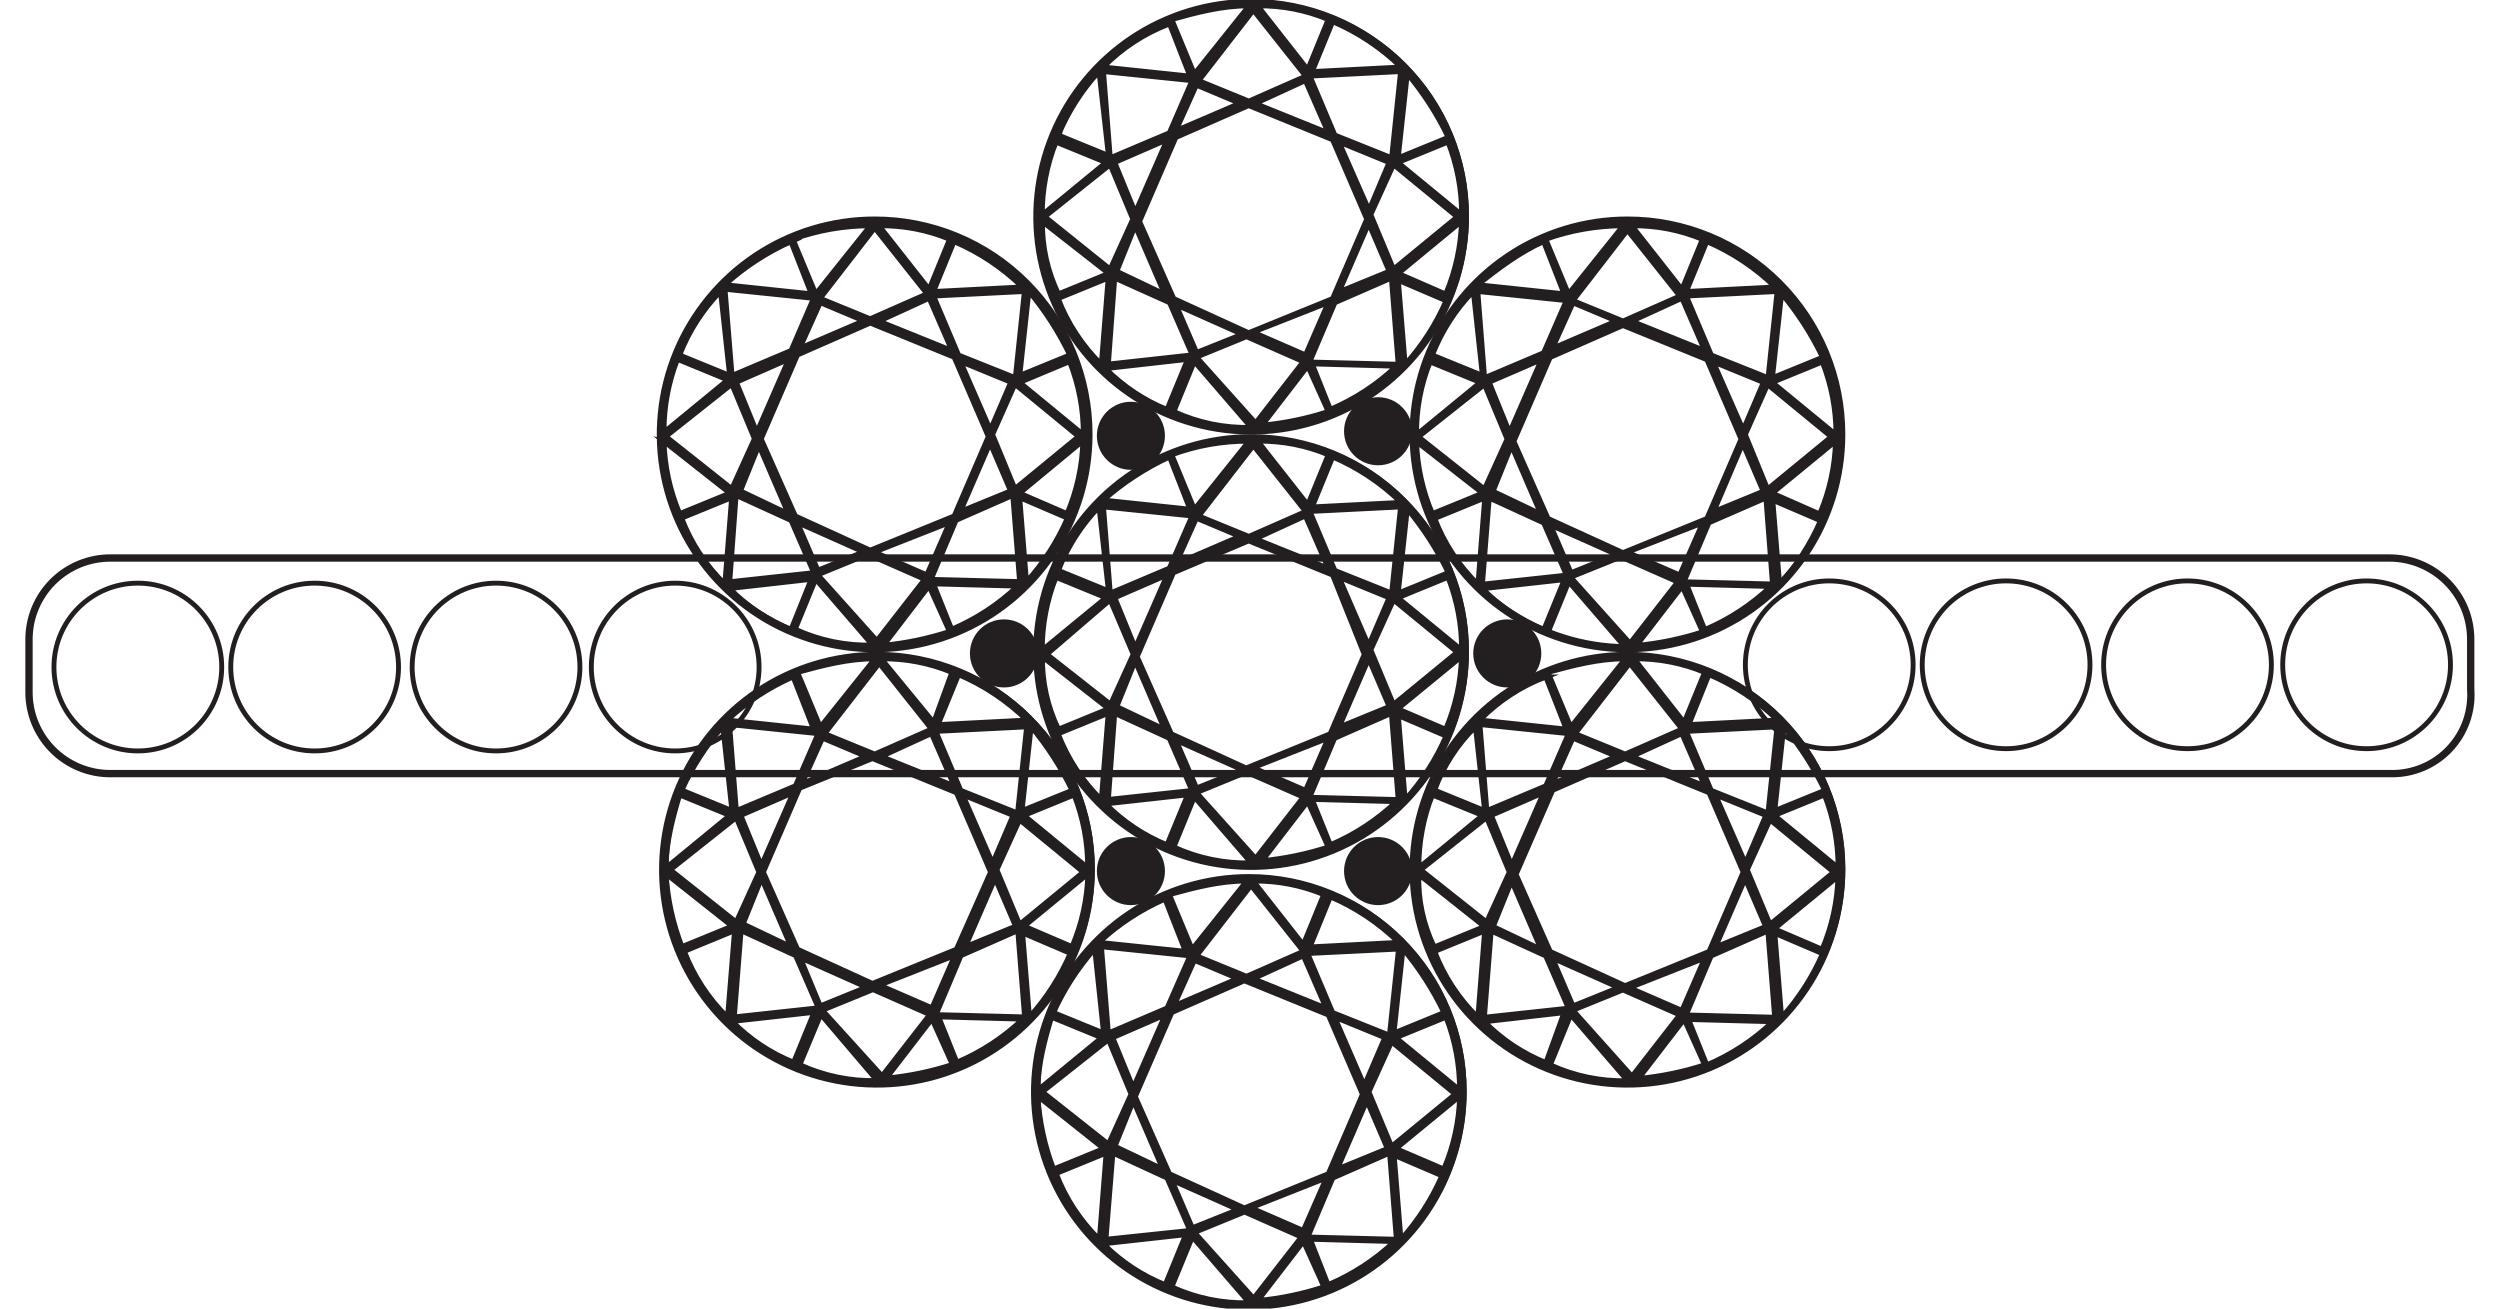 <svg width="512" height="268" viewBox="0 0 512 268" fill="none" xmlns="http://www.w3.org/2000/svg">
<g style="mix-blend-mode:darken" clip-path="url(#clip0_8473_29)">
<path d="M489.79 158.439H22.65C20.453 158.447 18.275 158.02 16.244 157.183C14.212 156.345 12.367 155.114 10.813 153.559C9.26 152.005 8.029 150.159 7.193 148.126C6.357 146.094 5.931 143.917 5.94 141.719V130.999C5.931 128.802 6.357 126.624 7.193 124.592C8.029 122.56 9.26 120.714 10.813 119.159C12.367 117.605 14.212 116.374 16.244 115.536C18.275 114.699 20.453 114.271 22.65 114.279H489.33C491.524 114.277 493.697 114.708 495.724 115.548C497.751 116.388 499.592 117.62 501.141 119.174C502.69 120.727 503.917 122.572 504.751 124.602C505.585 126.631 506.009 128.805 506 130.999V141.209C506.156 143.426 505.852 145.651 505.106 147.744C504.36 149.838 503.189 151.754 501.666 153.372C500.143 154.991 498.302 156.276 496.258 157.148C494.214 158.021 492.012 158.46 489.79 158.439Z" stroke="#231F20" stroke-width="1.5" stroke-miterlimit="10"/>
<path d="M374.63 153.331C384.118 153.331 391.81 145.639 391.81 136.151C391.81 126.662 384.118 118.971 374.63 118.971C365.142 118.971 357.45 126.662 357.45 136.151C357.45 145.639 365.142 153.331 374.63 153.331Z" stroke="#231F20" stroke-miterlimit="10"/>
<path d="M410.85 153.331C420.338 153.331 428.03 145.639 428.03 136.151C428.03 126.662 420.338 118.971 410.85 118.971C401.362 118.971 393.67 126.662 393.67 136.151C393.67 145.639 401.362 153.331 410.85 153.331Z" stroke="#231F20" stroke-miterlimit="10"/>
<path d="M448 153.331C457.488 153.331 465.18 145.639 465.18 136.151C465.18 126.662 457.488 118.971 448 118.971C438.512 118.971 430.82 126.662 430.82 136.151C430.82 145.639 438.512 153.331 448 153.331Z" stroke="#231F20" stroke-miterlimit="10"/>
<path d="M484.68 153.331C494.168 153.331 501.86 145.639 501.86 136.151C501.86 126.662 494.168 118.971 484.68 118.971C475.192 118.971 467.5 126.662 467.5 136.151C467.5 145.639 475.192 153.331 484.68 153.331Z" stroke="#231F20" stroke-miterlimit="10"/>
<path d="M28.23 153.79C37.718 153.79 45.41 146.098 45.41 136.61C45.41 127.121 37.718 119.43 28.23 119.43C18.742 119.43 11.05 127.121 11.05 136.61C11.05 146.098 18.742 153.79 28.23 153.79Z" stroke="#231F20" stroke-miterlimit="10"/>
<path d="M64.44 153.79C73.928 153.79 81.62 146.098 81.62 136.61C81.62 127.121 73.928 119.43 64.44 119.43C54.952 119.43 47.26 127.121 47.26 136.61C47.26 146.098 54.952 153.79 64.44 153.79Z" stroke="#231F20" stroke-miterlimit="10"/>
<path d="M101.59 153.79C111.078 153.79 118.77 146.098 118.77 136.61C118.77 127.121 111.078 119.43 101.59 119.43C92.102 119.43 84.41 127.121 84.41 136.61C84.41 146.098 92.102 153.79 101.59 153.79Z" stroke="#231F20" stroke-miterlimit="10"/>
<path d="M138.28 153.79C147.768 153.79 155.46 146.098 155.46 136.61C155.46 127.121 147.768 119.43 138.28 119.43C128.792 119.43 121.1 127.121 121.1 136.61C121.1 146.098 128.792 153.79 138.28 153.79Z" stroke="#231F20" stroke-miterlimit="10"/>
<path d="M282.23 95.29C286.08 95.29 289.2 92.169 289.2 88.32C289.2 84.47 286.08 81.35 282.23 81.35C278.381 81.35 275.26 84.47 275.26 88.32C275.26 92.169 278.381 95.29 282.23 95.29Z" fill="#231F20"/>
<path d="M308.69 140.79C312.54 140.79 315.66 137.669 315.66 133.82C315.66 129.97 312.54 126.85 308.69 126.85C304.841 126.85 301.72 129.97 301.72 133.82C301.72 137.669 304.841 140.79 308.69 140.79Z" fill="#231F20"/>
<path d="M231.61 96.219C235.46 96.219 238.58 93.099 238.58 89.249C238.58 85.4 235.46 82.279 231.61 82.279C227.761 82.279 224.64 85.4 224.64 89.249C224.64 93.099 227.761 96.219 231.61 96.219Z" fill="#231F20"/>
<path d="M205.61 140.79C209.46 140.79 212.58 137.669 212.58 133.82C212.58 129.97 209.46 126.85 205.61 126.85C201.761 126.85 198.64 129.97 198.64 133.82C198.64 137.669 201.761 140.79 205.61 140.79Z" fill="#231F20"/>
<path d="M282.23 185.37C286.08 185.37 289.2 182.249 289.2 178.4C289.2 174.55 286.08 171.43 282.23 171.43C278.381 171.43 275.26 174.55 275.26 178.4C275.26 182.249 278.381 185.37 282.23 185.37Z" fill="#231F20"/>
<path d="M231.61 185.37C235.46 185.37 238.58 182.249 238.58 178.4C238.58 174.55 235.46 171.43 231.61 171.43C227.761 171.43 224.64 174.55 224.64 178.4C224.64 182.249 227.761 185.37 231.61 185.37Z" fill="#231F20"/>
<path fill-rule="evenodd" clip-rule="evenodd" d="M222.79 88.781C222.79 97.414 220.23 105.853 215.433 113.032C210.637 120.21 203.82 125.804 195.844 129.108C187.868 132.412 179.091 133.276 170.624 131.592C162.157 129.908 154.379 125.751 148.275 119.646C142.17 113.542 138.013 105.764 136.328 97.297C134.644 88.829 135.509 80.053 138.812 72.077C142.116 64.101 147.711 57.284 154.889 52.487C162.067 47.691 170.507 45.131 179.14 45.131C184.874 45.124 190.553 46.249 195.852 48.44C201.151 50.631 205.965 53.846 210.02 57.901C214.074 61.956 217.289 66.77 219.481 72.069C221.672 77.368 222.796 83.047 222.79 88.781Z" stroke="#231F20" stroke-miterlimit="10"/>
<path d="M179.14 44.84C170.415 44.838 161.885 47.423 154.629 52.268C147.374 57.113 141.717 64 138.375 72.06C135.033 80.119 134.155 88.988 135.853 97.546C137.551 106.104 141.749 113.967 147.915 120.14C154.08 126.313 161.938 130.519 170.494 132.226C179.05 133.934 187.921 133.067 195.984 129.734C204.047 126.401 210.941 120.752 215.794 113.502C220.647 106.251 223.242 97.725 223.25 89C223.259 83.202 222.125 77.46 219.912 72.101C217.699 66.743 214.451 61.873 210.354 57.771C206.257 53.669 201.391 50.416 196.035 48.197C190.678 45.978 184.937 44.837 179.14 44.84ZM178.21 46.24L167.07 60.17L162.42 49C167.488 47.189 172.828 46.256 178.21 46.24ZM180.07 46.24C185.004 46.171 189.901 47.111 194.46 49L190.28 59.22L180.07 46.24ZM179.14 46.7L189.82 60.17L178.21 65.28L168 61.1L179.14 46.7ZM195.39 49.49C200.564 51.702 205.286 54.847 209.32 58.77L191.21 59.7L195.39 49.49ZM161.96 49.49L166.14 60.17L148.49 58.31C152.507 54.685 157.065 51.709 162 49.49H161.96ZM148.49 59.24L166.6 61.1L162 71.78L149.93 76.88L148.49 59.24ZM147.56 59.7L149.42 76.88L139.21 72.71C141.095 67.858 143.934 63.434 147.56 59.7ZM209.79 59.7L207.93 77.35L196.32 72.71L191.21 60.63L209.79 59.7ZM210.72 59.7C214.032 63.669 216.837 68.036 219.07 72.7L208.86 76.87L210.72 59.7ZM190.28 61.1L194.93 71.78L180.07 65.78L190.28 61.1ZM168 62L176.83 65.71L163.83 71.28L168 62ZM178.22 66.17L195.4 73.17L202.4 89.42L195.4 105.67L178.22 112.67L162.9 105.67L155.9 89.89L163.33 72.71L178.22 66.17ZM161.5 73.6L155 88.49L150.82 78.28L161.5 73.6ZM138.75 73.6L149 77.81L136 88.49C135.966 83.408 136.896 78.366 138.74 73.63L138.75 73.6ZM196.75 74.07L207 78.28L202.82 88L196.75 74.07ZM219.04 74.07C220.921 78.822 221.879 83.889 221.86 89L208.86 78.32L219.04 74.07ZM149.86 78.71L154.5 89.86L149.86 100.07L136.39 89.39L149.86 78.71ZM207.86 78.71L220.86 89.39L207.86 100.07L203.29 89L207.86 78.71ZM135.86 90.32L149.42 101L139.21 105.18C137.217 100.482 136.128 95.451 136 90.35L135.86 90.32ZM221.77 90.32C221.633 95.434 220.53 100.476 218.52 105.18L208.86 101L221.77 90.32ZM202.77 90.79L206.95 100.54L196.73 104.72L202.77 90.79ZM155.41 91.25L161.41 105.18L151.66 100.54L155.41 91.25ZM150.76 101.47L162 106.6L166.64 117.28L149.46 119.14L150.76 101.47ZM207.41 101.47L208.81 119.11L190.7 118.65L195.81 106.57L207.41 101.47ZM149.84 101.93L148.44 119.57C144.566 115.77 141.557 111.179 139.62 106.11L149.84 101.93ZM208.84 101.93L218.59 106.11C216.525 110.867 213.701 115.257 210.23 119.11L208.84 101.93ZM194.44 107.04L189.8 117.72L179.12 113.07L194.44 107.04ZM163.33 107.04L176.8 113.04L167.51 116.76L163.33 107.04ZM177.73 113.54L189.34 118.65L179.58 131.18L167.51 117.72L177.73 113.54ZM166.12 118.65L162 128.89C157.291 126.991 153.023 124.146 149.46 120.53L166.12 118.65ZM167.05 118.65L178.66 132.11C173.217 132.247 167.816 131.135 162.87 128.86L167.05 118.65ZM191.19 119.58L208.37 120.04C204.449 123.764 199.889 126.751 194.91 128.86L191.19 119.58ZM190.26 120.04L194.44 129.33C190.076 130.754 185.569 131.696 181 132.14L190.26 120.04Z" fill="#231F20" stroke="#231F20" stroke-miterlimit="10"/>
<path fill-rule="evenodd" clip-rule="evenodd" d="M300.34 44.201C300.342 52.834 297.784 61.274 292.989 68.454C288.193 75.633 281.377 81.23 273.401 84.535C265.425 87.84 256.648 88.706 248.18 87.023C239.713 85.34 231.934 81.183 225.828 75.079C219.723 68.975 215.565 61.197 213.88 52.73C212.194 44.262 213.058 35.485 216.362 27.509C219.665 19.532 225.26 12.714 232.438 7.918C239.617 3.121 248.056 0.561 256.69 0.561C262.423 0.554 268.101 1.678 273.4 3.869C278.698 6.06 283.512 9.274 287.566 13.327C291.621 17.381 294.836 22.194 297.028 27.492C299.22 32.789 300.345 38.467 300.34 44.201Z" stroke="#231F20" stroke-miterlimit="10"/>
<path d="M256.22 0.27C247.496 0.272 238.969 2.86 231.717 7.708C224.464 12.556 218.812 19.446 215.475 27.506C212.138 35.566 211.266 44.435 212.969 52.991C214.672 61.547 218.874 69.406 225.043 75.574C231.212 81.742 239.072 85.942 247.628 87.643C256.185 89.344 265.053 88.47 273.113 85.131C281.172 81.792 288.061 76.138 292.907 68.885C297.753 61.631 300.34 53.103 300.34 44.38C300.343 38.585 299.203 32.847 296.987 27.494C294.77 22.14 291.521 17.276 287.423 13.18C283.325 9.083 278.461 5.834 273.106 3.619C267.752 1.404 262.014 0.266 256.22 0.27ZM255.76 1.2L244.61 15.13L240 4C245.08 2.59 250.19 1.2 255.76 1.2ZM257.61 1.2C262.548 1.14 267.445 2.093 272 4L267.82 14.22L257.61 1.2ZM256.69 2.12L267.37 15.589L255.76 20.7L245.54 16.52L256.69 2.12ZM272.94 4.45C278.116 6.658 282.839 9.804 286.87 13.729L268.76 14.659L272.94 4.45ZM239.51 4.91L243.68 15.589L226 13.729C229.815 9.851 234.424 6.842 239.51 4.91ZM226 14.659L244.11 16.52L239.47 27.2L227.39 32.309L226 14.659ZM225.07 14.659L227 31.84L216.78 27.66C218.777 22.873 221.596 18.473 225.11 14.659H225.07ZM286.83 14.659L285 32.309L273.39 27.66L268.29 15.589L286.83 14.659ZM288.22 15.13C291.539 19.097 294.347 23.464 296.58 28.13L286.36 32.309L288.22 15.13ZM267.33 16.52L272 27.2L257.14 21.2L267.33 16.52ZM245.04 17.45L253.86 21.16L240.86 26.73L245.04 17.45ZM255.72 21.63L272.9 28.63L279.9 44.88L272.9 61.139L255.72 68.139L240.39 61.139L233.39 45.35L240.82 28.169L255.72 21.63ZM239 28.63L232.5 43.49L228.32 33.279L239 28.63ZM216.25 29.1L226.46 33.279L213.46 43.96C213.448 38.858 214.409 33.801 216.29 29.059L216.25 29.1ZM274.25 29.1L284.47 33.279L280.37 42.999L274.25 29.1ZM296.54 29.1C298.403 33.831 299.35 38.874 299.33 43.96L286.33 33.279L296.54 29.1ZM227.35 33.74L232 44.88L227.35 55.1L214 44.38L227.35 33.74ZM285.4 33.74L298.4 44.419L285.4 55.1L280.75 43.96L285.4 33.74ZM213.4 45.35L227 55.999L216.78 60.179C214.545 55.546 213.422 50.454 213.5 45.309L213.4 45.35ZM299.31 45.35C299.167 50.463 298.065 55.504 296.06 60.21L286.4 55.999L299.31 45.35ZM280.31 45.809L284.49 55.559L274.27 59.74L280.31 45.809ZM232.48 46.279L238.48 60.21L228.73 55.559L232.48 46.279ZM228.3 56.96L239.51 61.999L244.15 72.68L227 74.559L228.3 56.96ZM284.95 56.96L286.34 74.6L268.24 74.139L273.4 61.999L284.95 56.96ZM226.95 56.96L225.55 74.6C221.678 70.798 218.67 66.207 216.73 61.139L226.95 56.96ZM286.38 57.419L296.14 61.6C294.075 66.357 291.252 70.747 287.78 74.6L286.38 57.419ZM272 61.999L267.36 72.68L256.68 68.029L272 61.999ZM240.89 62.46L254.35 68.46L245.07 72.169L240.89 62.46ZM255.28 68.96L266.89 74.07L257.14 86.609L245.07 73.139L255.28 68.96ZM243.21 73.6L239 83.85C234.293 81.948 230.025 79.103 226.46 75.49L243.21 73.6ZM244.6 74.07L256.21 87.529C250.767 87.67 245.365 86.558 240.42 84.279L244.6 74.07ZM268.75 74.529L285.93 74.999C282.005 78.723 277.443 81.711 272.46 83.82L268.75 74.529ZM267.82 74.999L272 84.279C267.627 85.704 263.109 86.64 258.53 87.07L267.82 74.999Z" fill="#231F20" stroke="#231F20" stroke-miterlimit="10"/>
<path fill-rule="evenodd" clip-rule="evenodd" d="M223.72 177.939C223.72 186.572 221.16 195.012 216.364 202.19C211.567 209.368 204.75 214.963 196.774 218.266C188.798 221.57 180.022 222.435 171.554 220.75C163.087 219.066 155.309 214.909 149.205 208.804C143.1 202.7 138.943 194.922 137.259 186.455C135.574 177.987 136.439 169.211 139.743 161.235C143.046 153.259 148.641 146.442 155.819 141.645C162.998 136.849 171.437 134.289 180.07 134.289C185.804 134.284 191.482 135.409 196.78 137.601C202.079 139.793 206.893 143.008 210.947 147.062C215.001 151.116 218.216 155.93 220.408 161.229C222.6 166.527 223.725 172.205 223.72 177.939Z" stroke="#231F20" stroke-miterlimit="10"/>
<path d="M179.6 134C170.873 134 162.343 136.588 155.087 141.436C147.831 146.285 142.177 153.176 138.837 161.238C135.498 169.301 134.625 178.172 136.328 186.731C138.032 195.29 142.235 203.151 148.406 209.321C154.577 215.491 162.44 219.692 170.999 221.393C179.558 223.095 188.429 222.22 196.491 218.879C204.553 215.538 211.443 209.881 216.289 202.624C221.136 195.368 223.722 186.837 223.72 178.11C223.723 172.316 222.583 166.578 220.367 161.224C218.15 155.871 214.9 151.007 210.803 146.91C206.705 142.813 201.84 139.565 196.486 137.349C191.132 135.134 185.394 133.996 179.6 134ZM179.14 134.93L168 148.86L163.36 137.71C168.46 136.32 173.57 134.93 179.14 134.93ZM180.53 134.93C185.469 134.868 190.369 135.814 194.93 137.71L191.21 147.93L180.53 134.93ZM180.07 135.86L190.75 149.32L179.14 154.43L168.92 150.25L180.07 135.86ZM196.32 138.18C201.496 140.392 206.219 143.541 210.25 147.47L192.14 148.4L196.32 138.18ZM162.42 138.64L166.6 149.32L149 147.47C152.947 143.795 157.483 140.81 162.42 138.64ZM149.42 148.39L167.53 150.25L162.89 160.93L150.81 166L149.42 148.39ZM148.03 148.86L149.89 166L139.67 161.82C141.788 157.11 144.595 152.742 148 148.86H148.03ZM210.25 148.86L208.39 166.5L196.78 161.86L191.68 149.79L210.25 148.86ZM211.18 148.86C214.496 152.829 217.305 157.196 219.54 161.86L209.32 166L211.18 148.86ZM190.75 150.25L195.39 160.93L180.53 154.93L190.75 150.25ZM168.46 151.18L177.28 154.9L164.28 160.47L168.46 151.18ZM178.68 155.36L195.86 162.36L202.86 178.61L195.86 194.4L178.68 201.4L163.35 194.4L156.35 178.61L163.78 161.43L178.68 155.36ZM162.42 162.36L155.92 177.21L151.74 167L162.42 162.36ZM139.21 162.82L149.42 167L136.42 177.68C136.42 172.54 137.81 167.43 139.21 162.79V162.82ZM197.21 162.82L207.46 167L203.29 176.75L197.21 162.82ZM219.96 162.82C221.823 167.552 222.769 172.595 222.75 177.68L209.75 167L219.96 162.82ZM150.77 167.46L155.42 178.61L150.77 188.82L137.31 178.14L150.77 167.46ZM208.82 167.93L221.82 178.61L208.82 189.29L204.17 178.14L208.82 167.93ZM136.42 179L149.89 189.68L139.67 193.86C137.827 189.104 136.731 184.091 136.42 179ZM222.79 179C222.653 184.114 221.55 189.156 219.54 193.86L209.79 189.68L222.79 179ZM203.79 179.93L207.97 189.68L197.75 193.86L203.79 179.93ZM155.96 179.93L161.96 193.86L152.21 189.22L155.96 179.93ZM151.78 190.61L162.93 195.72L167.57 206.4L150.39 208.26L151.78 190.61ZM208.43 190.61L209.83 208.26L191.72 207.79L196.82 195.72L208.43 190.61ZM150.43 190.61L149 208.3C145.122 204.498 142.11 199.903 140.17 194.83L150.43 190.61ZM209.43 191.08L219.18 195.25C217.121 200.008 214.301 204.399 210.83 208.25L209.43 191.08ZM195.5 195.72L190.86 206.4L180.18 201.76L195.5 195.72ZM163.93 196.18L177.39 202.18L168 206L163.93 196.18ZM178.79 202.68L190.39 207.79L180.64 220.33L168.46 206.9L178.79 202.68ZM166.71 207.33L162.53 217.54C157.825 215.645 153.56 212.803 150 209.19L166.71 207.33ZM168.1 207.79L179.6 221.3C174.161 221.436 168.763 220.324 163.82 218.05L168.1 207.79ZM192.25 208.26L209.43 208.72C205.51 212.445 200.95 215.433 195.97 217.54L192.25 208.26ZM190.86 208.72L195.04 218.01C190.665 219.425 186.148 220.358 181.57 220.79L190.86 208.72Z" fill="#231F20" stroke="#231F20" stroke-miterlimit="10"/>
<path fill-rule="evenodd" clip-rule="evenodd" d="M299.87 223.441C299.872 232.074 297.313 240.515 292.518 247.694C287.723 254.874 280.907 260.47 272.931 263.775C264.955 267.081 256.178 267.946 247.71 266.263C239.242 264.58 231.464 260.424 225.358 254.32C219.253 248.215 215.094 240.438 213.409 231.97C211.724 223.503 212.588 214.726 215.892 206.749C219.195 198.772 224.79 191.955 231.968 187.158C239.147 182.361 247.586 179.801 256.22 179.801C261.953 179.794 267.631 180.918 272.929 183.109C278.228 185.3 283.042 188.514 287.096 192.567C291.151 196.621 294.366 201.434 296.558 206.732C298.75 212.03 299.875 217.708 299.87 223.441Z" stroke="#231F20" stroke-miterlimit="10"/>
<path d="M255.76 179.51C247.036 179.51 238.508 182.097 231.254 186.944C224 191.791 218.346 198.68 215.008 206.74C211.669 214.8 210.795 223.669 212.497 232.225C214.199 240.782 218.401 248.641 224.569 254.81C230.738 260.979 238.598 265.18 247.154 266.882C255.711 268.584 264.58 267.711 272.64 264.372C280.7 261.033 287.589 255.38 292.436 248.126C297.283 240.872 299.87 232.344 299.87 223.62C299.873 217.826 298.733 212.089 296.518 206.736C294.302 201.384 291.053 196.52 286.956 192.423C282.86 188.327 277.996 185.078 272.643 182.862C267.29 180.646 261.553 179.507 255.76 179.51ZM255.29 180.44L244.15 194.37L239.51 183.22C244.61 181.83 249.72 180.44 255.29 180.44ZM256.69 180.44C261.626 180.374 266.524 181.32 271.08 183.22L266.9 193.44L256.69 180.44ZM256.22 181.36L266.9 194.83L255.29 199.94L245.08 195.76L256.22 181.36ZM272.47 183.69C277.649 185.904 282.373 189.061 286.4 193L268.3 193.93L272.47 183.69ZM238.58 184.15L242.76 194.83L225.11 193C229.071 189.314 233.625 186.322 238.58 184.15ZM225.58 193.9L243.69 195.76L239 206.44L227 211.55L225.58 193.9ZM224.19 194.37L226 211.55L215.78 207.37C217.919 202.643 220.75 198.262 224.18 194.37H224.19ZM286.41 194.37L284.55 212L272.94 207.36L267.83 195.28L286.41 194.37ZM287.34 194.37C290.659 198.337 293.467 202.704 295.7 207.37L285.49 211.55L287.34 194.37ZM266.91 195.76L271.56 206.44L256.7 200.44L266.91 195.76ZM244.62 196.69L253.45 200.4L240.45 205.97L244.62 196.69ZM254.84 200.87L272.02 207.87L279.02 224.12L272.02 240.38L254.84 247.38L239.52 240.38L232.52 224.59L240 207.37L254.84 200.87ZM238.59 207.87L232.09 222.73L227.91 212.52L238.59 207.87ZM215.37 208.34L225.58 212.52L212.58 223.2C212.57 218.05 214 212.94 215.36 208.3L215.37 208.34ZM273.37 208.34L283.59 212.52L279.41 222.27L273.37 208.34ZM296.13 208.34C297.985 213.074 298.928 218.116 298.91 223.2L285.91 212.52L296.13 208.34ZM227 212.94L231.64 224.08L227 234.3L213.5 223.62L227 212.94ZM285 213.4L298 224.08L285 234.76L280.36 223.62L285 213.4ZM212.56 224.55L226 235.23L215.78 239.41C213.961 234.648 212.879 229.637 212.57 224.55H212.56ZM298.93 224.55C298.792 229.664 297.689 234.705 295.68 239.41L285.93 235.23L298.93 224.55ZM279.93 225.48L284.11 235.23L273.9 239.41L279.93 225.48ZM232.11 225.48L238.11 239.41L228.36 234.76L232.11 225.48ZM227.93 236.16L239 241.27L243.68 252L226.5 253.8L227.93 236.16ZM284.58 236.16L285.97 253.8L267.86 253.34L272.97 241.27L284.58 236.16ZM226.53 236.16L225.14 253.8C221.268 249.998 218.26 245.407 216.32 240.34L226.53 236.16ZM285.53 236.62L295.28 240.8C293.215 245.557 290.392 249.947 286.92 253.8L285.53 236.62ZM271.6 241.27L266.9 252L256.22 247.35L271.6 241.27ZM240.02 241.73L253.49 247.73L244.2 251.44L240.02 241.73ZM254.88 248.23L266.49 253.34L256.74 265.88L244.66 252.41L254.88 248.23ZM242.81 252.87L238.63 263.09C233.888 261.204 229.588 258.358 226 254.73L242.81 252.87ZM244.2 253.34L255.81 266.8C250.36 266.944 244.951 265.832 240 263.55L244.2 253.34ZM268.35 253.8L285.53 254.27C281.585 257.997 277.002 260.985 272 263.09L268.35 253.8ZM266.95 254.27L271.13 263.55C266.757 264.974 262.239 265.91 257.66 266.34L266.95 254.27Z" fill="#231F20" stroke="#231F20" stroke-miterlimit="10"/>
<path fill-rule="evenodd" clip-rule="evenodd" d="M377.42 177.939C377.42 186.572 374.86 195.012 370.064 202.19C365.267 209.368 358.45 214.963 350.474 218.266C342.498 221.57 333.722 222.435 325.254 220.75C316.787 219.066 309.009 214.909 302.905 208.804C296.8 202.7 292.643 194.922 290.959 186.455C289.275 177.987 290.139 169.211 293.443 161.235C296.747 153.259 302.341 146.442 309.519 141.645C316.698 136.849 325.137 134.289 333.77 134.289C339.504 134.284 345.182 135.409 350.48 137.601C355.779 139.793 360.593 143.008 364.647 147.062C368.701 151.116 371.916 155.93 374.108 161.229C376.3 166.527 377.425 172.205 377.42 177.939Z" stroke="#231F20" stroke-miterlimit="10"/>
<path d="M333.3 134C324.574 134 316.043 136.588 308.787 141.436C301.532 146.285 295.877 153.176 292.538 161.238C289.199 169.301 288.325 178.172 290.029 186.731C291.732 195.29 295.935 203.151 302.106 209.321C308.277 215.491 316.14 219.692 324.699 221.393C333.258 223.095 342.129 222.22 350.191 218.879C358.253 215.538 365.143 209.881 369.989 202.624C374.836 195.368 377.422 186.837 377.42 178.11C377.423 172.316 376.283 166.578 374.067 161.224C371.85 155.871 368.601 151.007 364.503 146.91C360.405 142.813 355.541 139.565 350.187 137.349C344.833 135.134 339.094 133.996 333.3 134ZM332.84 134.93L321.7 148.86L317.05 137.71C322.16 136.32 327.27 134.93 332.84 134.93ZM334.7 134.93C339.636 134.868 344.533 135.814 349.09 137.71L344.91 147.93L334.7 134.93ZM333.77 135.86L344.45 149.32L332.84 154.43L322.62 150.25L333.77 135.86ZM350 138.18C355.201 140.384 359.948 143.534 364 147.47L345.89 148.4L350 138.18ZM316.57 138.64L320.75 149.32L303.1 147.47C306.908 143.589 311.51 140.577 316.59 138.64H316.57ZM303.1 148.39L321.21 150.25L316.57 160.93L304.51 166L303.1 148.39ZM302.17 148.86L304.05 166L293.83 161.82C295.614 156.93 298.471 152.501 302.19 148.86H302.17ZM363.93 148.86L362.07 166.5L350.47 161.86L345.36 149.79L363.93 148.86ZM365.32 148.86C368.64 152.826 371.449 157.194 373.68 161.86L363.49 166L365.32 148.86ZM344.43 150.25L349.07 160.93L334.21 154.93L344.43 150.25ZM322.14 151.18L331 154.9L318 160.47L322.14 151.18ZM332.82 155.36L350 162.36L357 178.61L350 194.86L332.82 201.86L317.5 194.86L310.5 179.07L318 161.86L332.82 155.36ZM316.1 162.36L309.6 177.21L305.44 167L316.1 162.36ZM293.35 162.82L303.59 167L290.59 177.68C290.564 172.585 291.507 167.532 293.37 162.79L293.35 162.82ZM351.35 162.82L361.63 167L357.45 176.75L351.35 162.82ZM373.64 162.82C375.503 167.552 376.45 172.595 376.43 177.68L363.43 167L373.64 162.82ZM304.45 167.46L309.1 178.61L304.45 188.82L290.99 178.14L304.45 167.46ZM362.5 167.93L375.5 178.61L362.5 189.29L357.85 178.14L362.5 167.93ZM290.5 179.07L303.97 189.75L293.75 193.93C291.495 189.285 290.407 184.16 290.58 179L290.5 179.07ZM376.41 179.54C376.271 184.654 375.168 189.695 373.16 194.4L363.41 190.22L376.41 179.54ZM357.41 180L361.59 189.75L351.37 193.93L357.41 180ZM309.58 180.47L315.58 194.4L305.83 189.75L309.58 180.47ZM305.4 190.68L316.55 195.79L321.19 206.47L304.01 208.33L305.4 190.68ZM362.05 190.68L363.45 208.33L345.34 207.86L350.45 195.79L362.05 190.68ZM304.05 190.68L302.66 208.33C298.782 204.528 295.77 199.933 293.83 194.86L304.05 190.68ZM363.49 191.15L373.24 195.32C371.174 200.077 368.351 204.467 364.88 208.32L363.49 191.15ZM349.09 196.25L344.45 206.93L333.77 202.29L349.09 196.25ZM317.98 196.25L331.45 202.25L322.16 206L317.98 196.25ZM332.38 202.75L343.98 207.86L334.23 220.4L322.16 206.9L332.38 202.75ZM320.3 207.4L316.59 217.61C311.882 215.716 307.613 212.874 304.05 209.26L320.3 207.4ZM321.7 207.86L333.3 221.33C327.861 221.466 322.463 220.354 317.52 218.08L321.7 207.86ZM345.84 208.79L363.02 209.25C359.101 212.978 354.541 215.97 349.56 218.08L345.84 208.79ZM344.91 208.79L349.09 218.08C344.719 219.496 340.205 220.428 335.63 220.86L344.91 208.79Z" fill="#231F20" stroke="#231F20" stroke-miterlimit="10"/>
<path fill-rule="evenodd" clip-rule="evenodd" d="M377 88.781C377 97.414 374.44 105.853 369.644 113.032C364.848 120.21 358.03 125.804 350.054 129.108C342.078 132.412 333.302 133.276 324.835 131.592C316.367 129.908 308.59 125.751 302.485 119.646C296.38 113.542 292.223 105.764 290.539 97.297C288.855 88.829 289.719 80.053 293.023 72.077C296.327 64.101 301.921 57.284 309.1 52.487C316.278 47.691 324.717 45.131 333.35 45.131C339.084 45.124 344.763 46.249 350.062 48.44C355.361 50.631 360.176 53.846 364.23 57.901C368.285 61.956 371.5 66.77 373.691 72.069C375.882 77.368 377.007 83.047 377 88.781Z" stroke="#231F20" stroke-miterlimit="10"/>
<path d="M333.3 44.84C324.576 44.84 316.047 47.426 308.793 52.273C301.538 57.119 295.883 64.007 292.542 72.067C289.202 80.126 288.326 88.995 290.025 97.552C291.724 106.11 295.922 113.971 302.089 120.143C308.255 126.315 316.113 130.52 324.668 132.227C333.224 133.934 342.094 133.066 350.156 129.733C358.219 126.4 365.112 120.751 369.965 113.501C374.818 106.25 377.412 97.724 377.42 89C377.429 83.201 376.295 77.458 374.081 72.099C371.868 66.74 368.619 61.87 364.521 57.768C360.422 53.666 355.555 50.412 350.198 48.194C344.841 45.976 339.099 44.836 333.3 44.84ZM332.38 46.24L321.23 60.17L316.59 49C321.658 47.189 326.998 46.256 332.38 46.24ZM334.23 46.24C339.169 46.178 344.069 47.124 348.63 49.02L344.45 59.24L334.23 46.24ZM333.3 47.17L344 60.63L332.4 65.74L322.18 61.56L333.3 47.17ZM349.56 49.49C354.733 51.704 359.454 54.85 363.49 58.77L345.38 59.7L349.56 49.49ZM316.12 49.49L320.3 60.17L302.66 58.31C306.84 55.06 311 51.81 316.12 49.49ZM302.66 59.7L320.77 61.56L316.12 72.24L304.05 77.35L302.66 59.7ZM301.73 59.7L303.59 76.88L293.37 72.71C295.259 67.858 298.102 63.434 301.73 59.7ZM363.95 59.7L362.09 77.35L350.49 72.71L345.38 60.63L363.95 59.7ZM364.88 60.17C368.197 64.139 371.005 68.506 373.24 73.17L363 77.35L364.88 60.17ZM344.45 61.1L349.09 71.78L334.23 65.78L344.45 61.1ZM322.16 62.03L330.98 65.74L317.98 71.31L322.16 62.03ZM332.38 66.67L349.56 73.67L356.56 89.93L349.56 106.18L332.38 113.18L317.05 106.18L310.05 90.39L317.48 73.21L332.38 66.67ZM315.66 73.67L309.16 88.53L305 78.28L315.66 73.67ZM292.91 74.14L303.12 78.32L290.12 89C290.052 83.897 291.001 78.832 292.91 74.1V74.14ZM350.91 74.14L361.13 78.32L357 88L350.91 74.14ZM373.2 74.14C375.066 78.871 376.016 83.914 376 89L363 78.32L373.2 74.14ZM304.01 78.78L308.65 89.93L304.01 100.14L290.54 89.46L304.01 78.78ZM362.01 78.78L375.01 89.46L362.01 100.14L357.45 89L362.01 78.78ZM290.01 90.39L303.59 101L293.37 105.18C291.364 100.485 290.261 95.454 290.12 90.35L290.01 90.39ZM375.91 90.39C375.773 95.504 374.671 100.546 372.66 105.25L363 101L375.91 90.39ZM356.91 90.86L361.09 100.61L351 104.75L356.91 90.86ZM309.54 91.32L315.54 105.25L305.79 100.61L309.54 91.32ZM305 102L316.14 107.11L320.79 117.79L303.61 119.64L305 102ZM361.65 102L363 119.6L344.89 119.14L350 107.07L361.65 102ZM304.07 102L302.68 119.64C298.8 115.843 295.788 111.251 293.85 106.18L304.07 102ZM363.07 102.46L372.82 106.64C370.762 111.398 367.941 115.789 364.47 119.64L363.07 102.46ZM348.68 107.11L344 117.75L333.3 113.1L348.68 107.11ZM317.57 107.57L331.03 113.57L321.75 117.28L317.57 107.57ZM331.96 114.07L343.57 119.18L333.82 131.72L321.7 118.21L331.96 114.07ZM320.35 118.72L316.17 128.93C311.464 127.032 307.199 124.186 303.64 120.57L320.35 118.72ZM321.28 119.18L332.89 132.65C327.448 132.785 322.047 131.673 317.1 129.4L321.28 119.18ZM345.43 119.65L362.61 120.11C358.684 123.831 354.121 126.819 349.14 128.93L345.43 119.65ZM344.5 120.11L348.68 129.4C344.305 130.816 339.788 131.749 335.21 132.18L344.5 120.11Z" fill="#231F20" stroke="#231F20" stroke-miterlimit="10"/>
<path fill-rule="evenodd" clip-rule="evenodd" d="M300.34 133.361C300.34 141.994 297.78 150.433 292.984 157.612C288.187 164.79 281.37 170.385 273.394 173.688C265.418 176.992 256.642 177.856 248.174 176.172C239.707 174.488 231.929 170.331 225.825 164.226C219.72 158.122 215.563 150.344 213.879 141.877C212.195 133.409 213.059 124.633 216.363 116.657C219.666 108.681 225.261 101.864 232.439 97.067C239.618 92.271 248.057 89.711 256.69 89.711C262.424 89.704 268.103 90.829 273.402 93.02C278.701 95.212 283.515 98.427 287.57 102.481C291.625 106.536 294.84 111.35 297.031 116.649C299.222 121.948 300.347 127.627 300.34 133.361Z" stroke="#231F20" stroke-miterlimit="10"/>
<path d="M256.22 89.42C247.494 89.42 238.964 92.007 231.708 96.856C224.453 101.703 218.798 108.594 215.459 116.656C212.119 124.718 211.245 133.589 212.948 142.147C214.65 150.706 218.852 158.567 225.023 164.737C231.193 170.908 239.054 175.11 247.613 176.812C256.171 178.515 265.042 177.641 273.104 174.302C281.166 170.962 288.057 165.307 292.905 158.052C297.753 150.796 300.34 142.266 300.34 133.54C300.344 127.745 299.206 122.006 296.99 116.651C294.774 111.297 291.524 106.431 287.426 102.334C283.329 98.236 278.463 94.986 273.109 92.77C267.754 90.555 262.015 89.416 256.22 89.42ZM255.76 90.35L244.61 104.28L240 93.14C245.046 91.28 250.383 90.335 255.76 90.35ZM257.61 90.35C262.55 90.286 267.451 91.236 272.01 93.14L267.83 103.35L257.61 90.35ZM256.69 91.28L267.37 104.75L255.76 109.85L245.54 105.67L256.69 91.28ZM272.94 93.6C278.116 95.812 282.839 98.961 286.87 102.89L268.76 103.82L272.94 93.6ZM239.51 93.6L243.68 104.28L226 102.42C230.056 98.845 234.606 95.874 239.51 93.6ZM226 103.82L244.11 105.67L239.47 116.35L227.39 121.46L226 103.82ZM225.07 103.82L227 121L216.78 116.82C218.664 111.975 221.496 107.556 225.11 103.82H225.07ZM286.83 103.82L285 121.46L273.39 116.82L268.29 104.75L286.83 103.82ZM288.22 104.28C291.534 108.25 294.342 112.617 296.58 117.28L286.36 121.46L288.22 104.28ZM267.33 105.67L272 116.35L257.14 110.35L267.33 105.67ZM245.04 106.14L253.86 109.85L240.86 115.43L245.04 106.14ZM255.72 110.78L272.9 117.78L279.4 134.03L272.4 150.28L255.22 157.28L239.9 150.28L232.9 134.49L240.33 117.31L255.72 110.78ZM239 117.78L232.5 132.64L228.32 122.42L239 117.78ZM216.25 118.24L226.46 122.42L213.46 133.1C213.451 128.002 214.411 122.949 216.29 118.21L216.25 118.24ZM274.25 118.24L284.47 122.42L280.29 132.17L274.25 118.24ZM296.54 118.24C298.402 122.972 299.349 128.015 299.33 133.1L286.33 122.42L296.54 118.24ZM227.35 122.89L232.08 134L227.43 144.22L214.43 134L227.35 122.89ZM285.4 122.89L298.4 133.57L285.4 144.25L280.75 133.1L285.4 122.89ZM213.4 134.49L227 145.14L216.78 149.32C214.544 144.69 213.421 139.601 213.5 134.46L213.4 134.49ZM299.31 134.49C299.168 139.603 298.066 144.644 296.06 149.35L286.3 145.17L299.31 134.49ZM280.31 134.96L284.49 144.71L274.27 148.89L280.31 134.96ZM232.48 135.42L238.48 149.35L228.73 144.71L232.48 135.42ZM228.3 146.1L239.45 151.21L244.09 161.89L227 163.72L228.3 146.1ZM284.95 146.1L286.34 163.75L268.24 163.28L273.34 151.21L284.95 146.1ZM226.95 146.1L225.55 163.75C221.678 159.944 218.67 155.351 216.73 150.28L226.95 146.1ZM286.38 146.57L296.14 150.75C294.073 155.506 291.249 159.896 287.78 163.75L286.38 146.57ZM272 151.18L267.36 161.86L256.68 157.22L272 151.18ZM240.89 151.65L254.35 157.65L245.07 161.37L240.89 151.65ZM255.28 158.15L266.89 163.25L257.14 175.79L245.07 162.33L255.28 158.15ZM243.21 162.79L239 173C234.295 171.095 230.028 168.25 226.46 164.64L243.21 162.79ZM244.6 163.25L256.21 176.72C250.768 176.855 245.367 175.743 240.42 173.47L244.6 163.25ZM268.75 163.72L285.93 164.18C282.008 167.902 277.449 170.89 272.47 173L268.75 163.72ZM267.82 164.18L272 173.47C267.624 174.885 263.108 175.821 258.53 176.26L267.82 164.18Z" fill="#231F20" stroke="#231F20" stroke-miterlimit="10"/>
</g>
<defs>
<clipPath id="clip0_8473_29">
<rect width="512" height="268" fill="white"/>
</clipPath>
</defs>
</svg>
